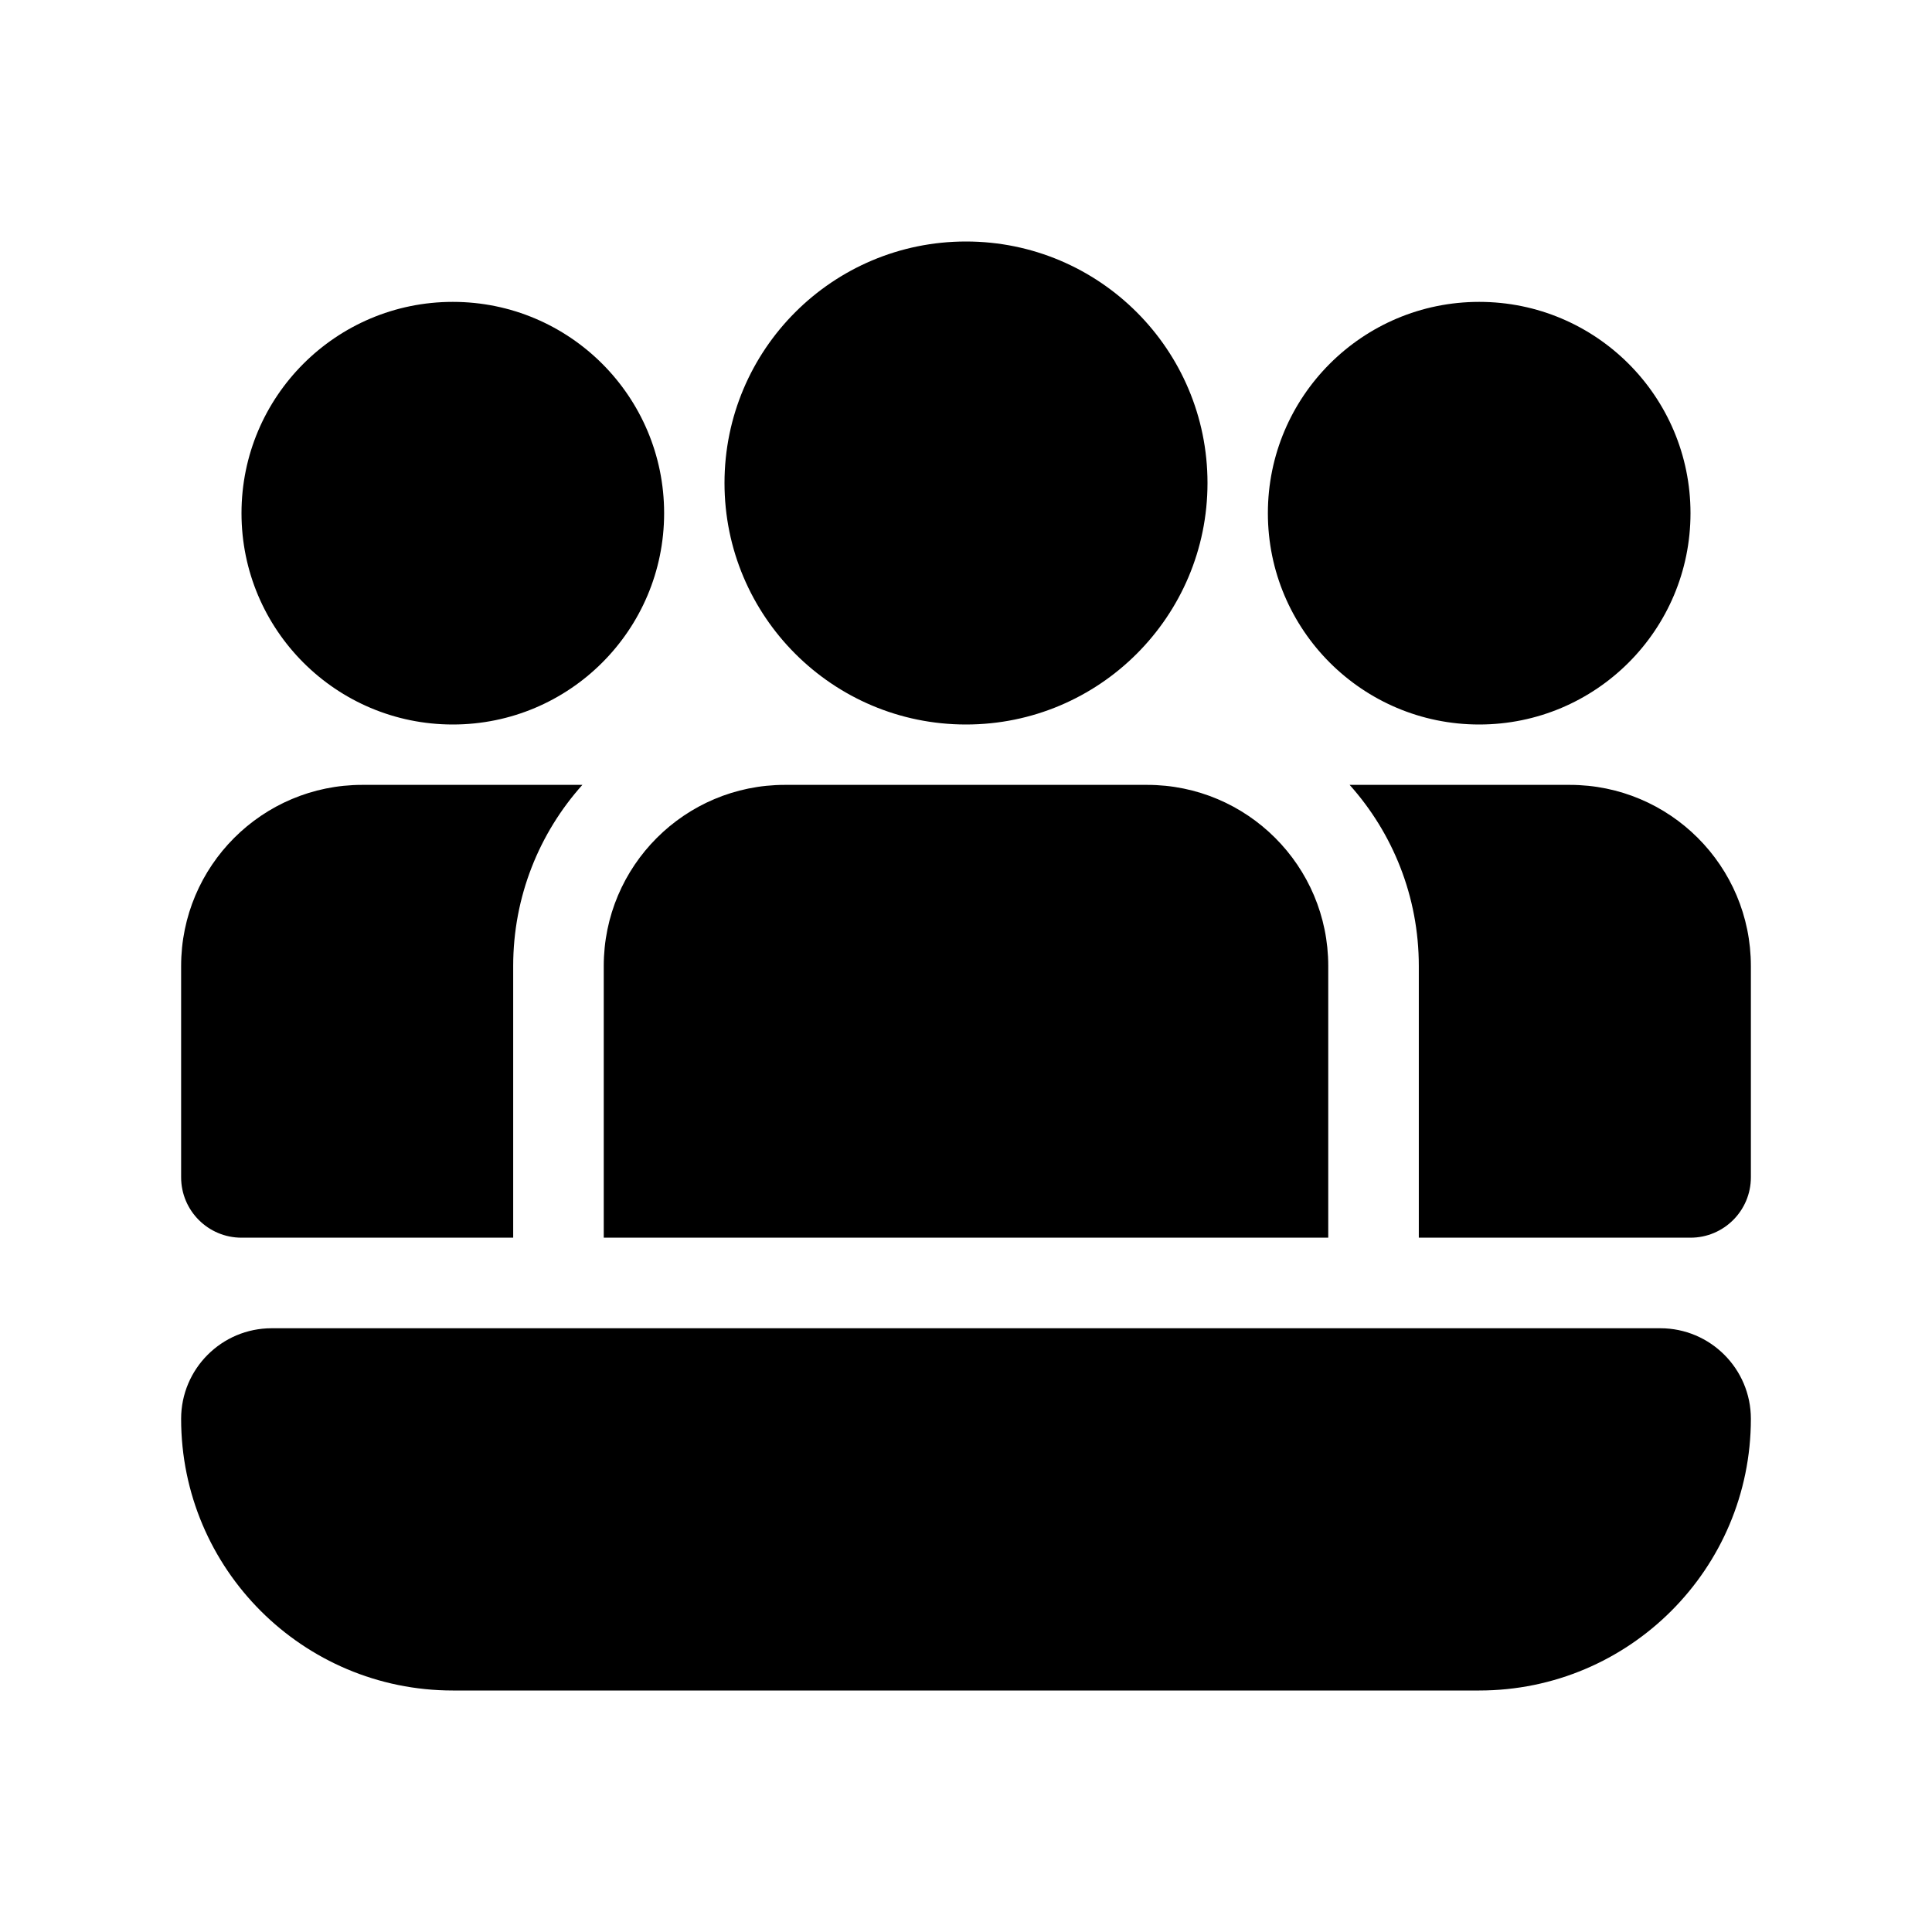 <svg width="512" height="512" viewBox="0 0 32 32" fill="none" xmlns="http://www.w3.org/2000/svg"><path d="M12 8C12 5.791 13.791 4 16 4C18.209 4 20 5.791 20 8C20 10.209 18.209 12 16 12C13.791 12 12 10.209 12 8ZM8.5 16C8.5 14.848 8.933 13.796 9.646 13H6C4.343 13 3 14.343 3 16V19.5C3 20.052 3.448 20.5 4 20.5H8.5V16ZM23.5 16C23.5 14.848 23.067 13.796 22.354 13H26C27.657 13 29 14.343 29 16V19.5C29 20.052 28.552 20.5 28 20.5H23.5V16ZM3 23.5C3 22.672 3.672 22 4.5 22H27.5C28.328 22 29 22.672 29 23.5C29 25.985 26.985 28 24.5 28H7.5C5.015 28 3 25.985 3 23.5ZM4 8.5C4 6.567 5.567 5 7.5 5C9.433 5 11 6.567 11 8.5C11 10.433 9.433 12 7.5 12C5.567 12 4 10.433 4 8.5ZM21 8.5C21 6.567 22.567 5 24.5 5C26.433 5 28 6.567 28 8.5C28 10.433 26.433 12 24.5 12C22.567 12 21 10.433 21 8.5ZM10 16C10 14.343 11.343 13 13 13H19C20.657 13 22 14.343 22 16V20.5H10V16Z" fill="currentColor"/></svg>
